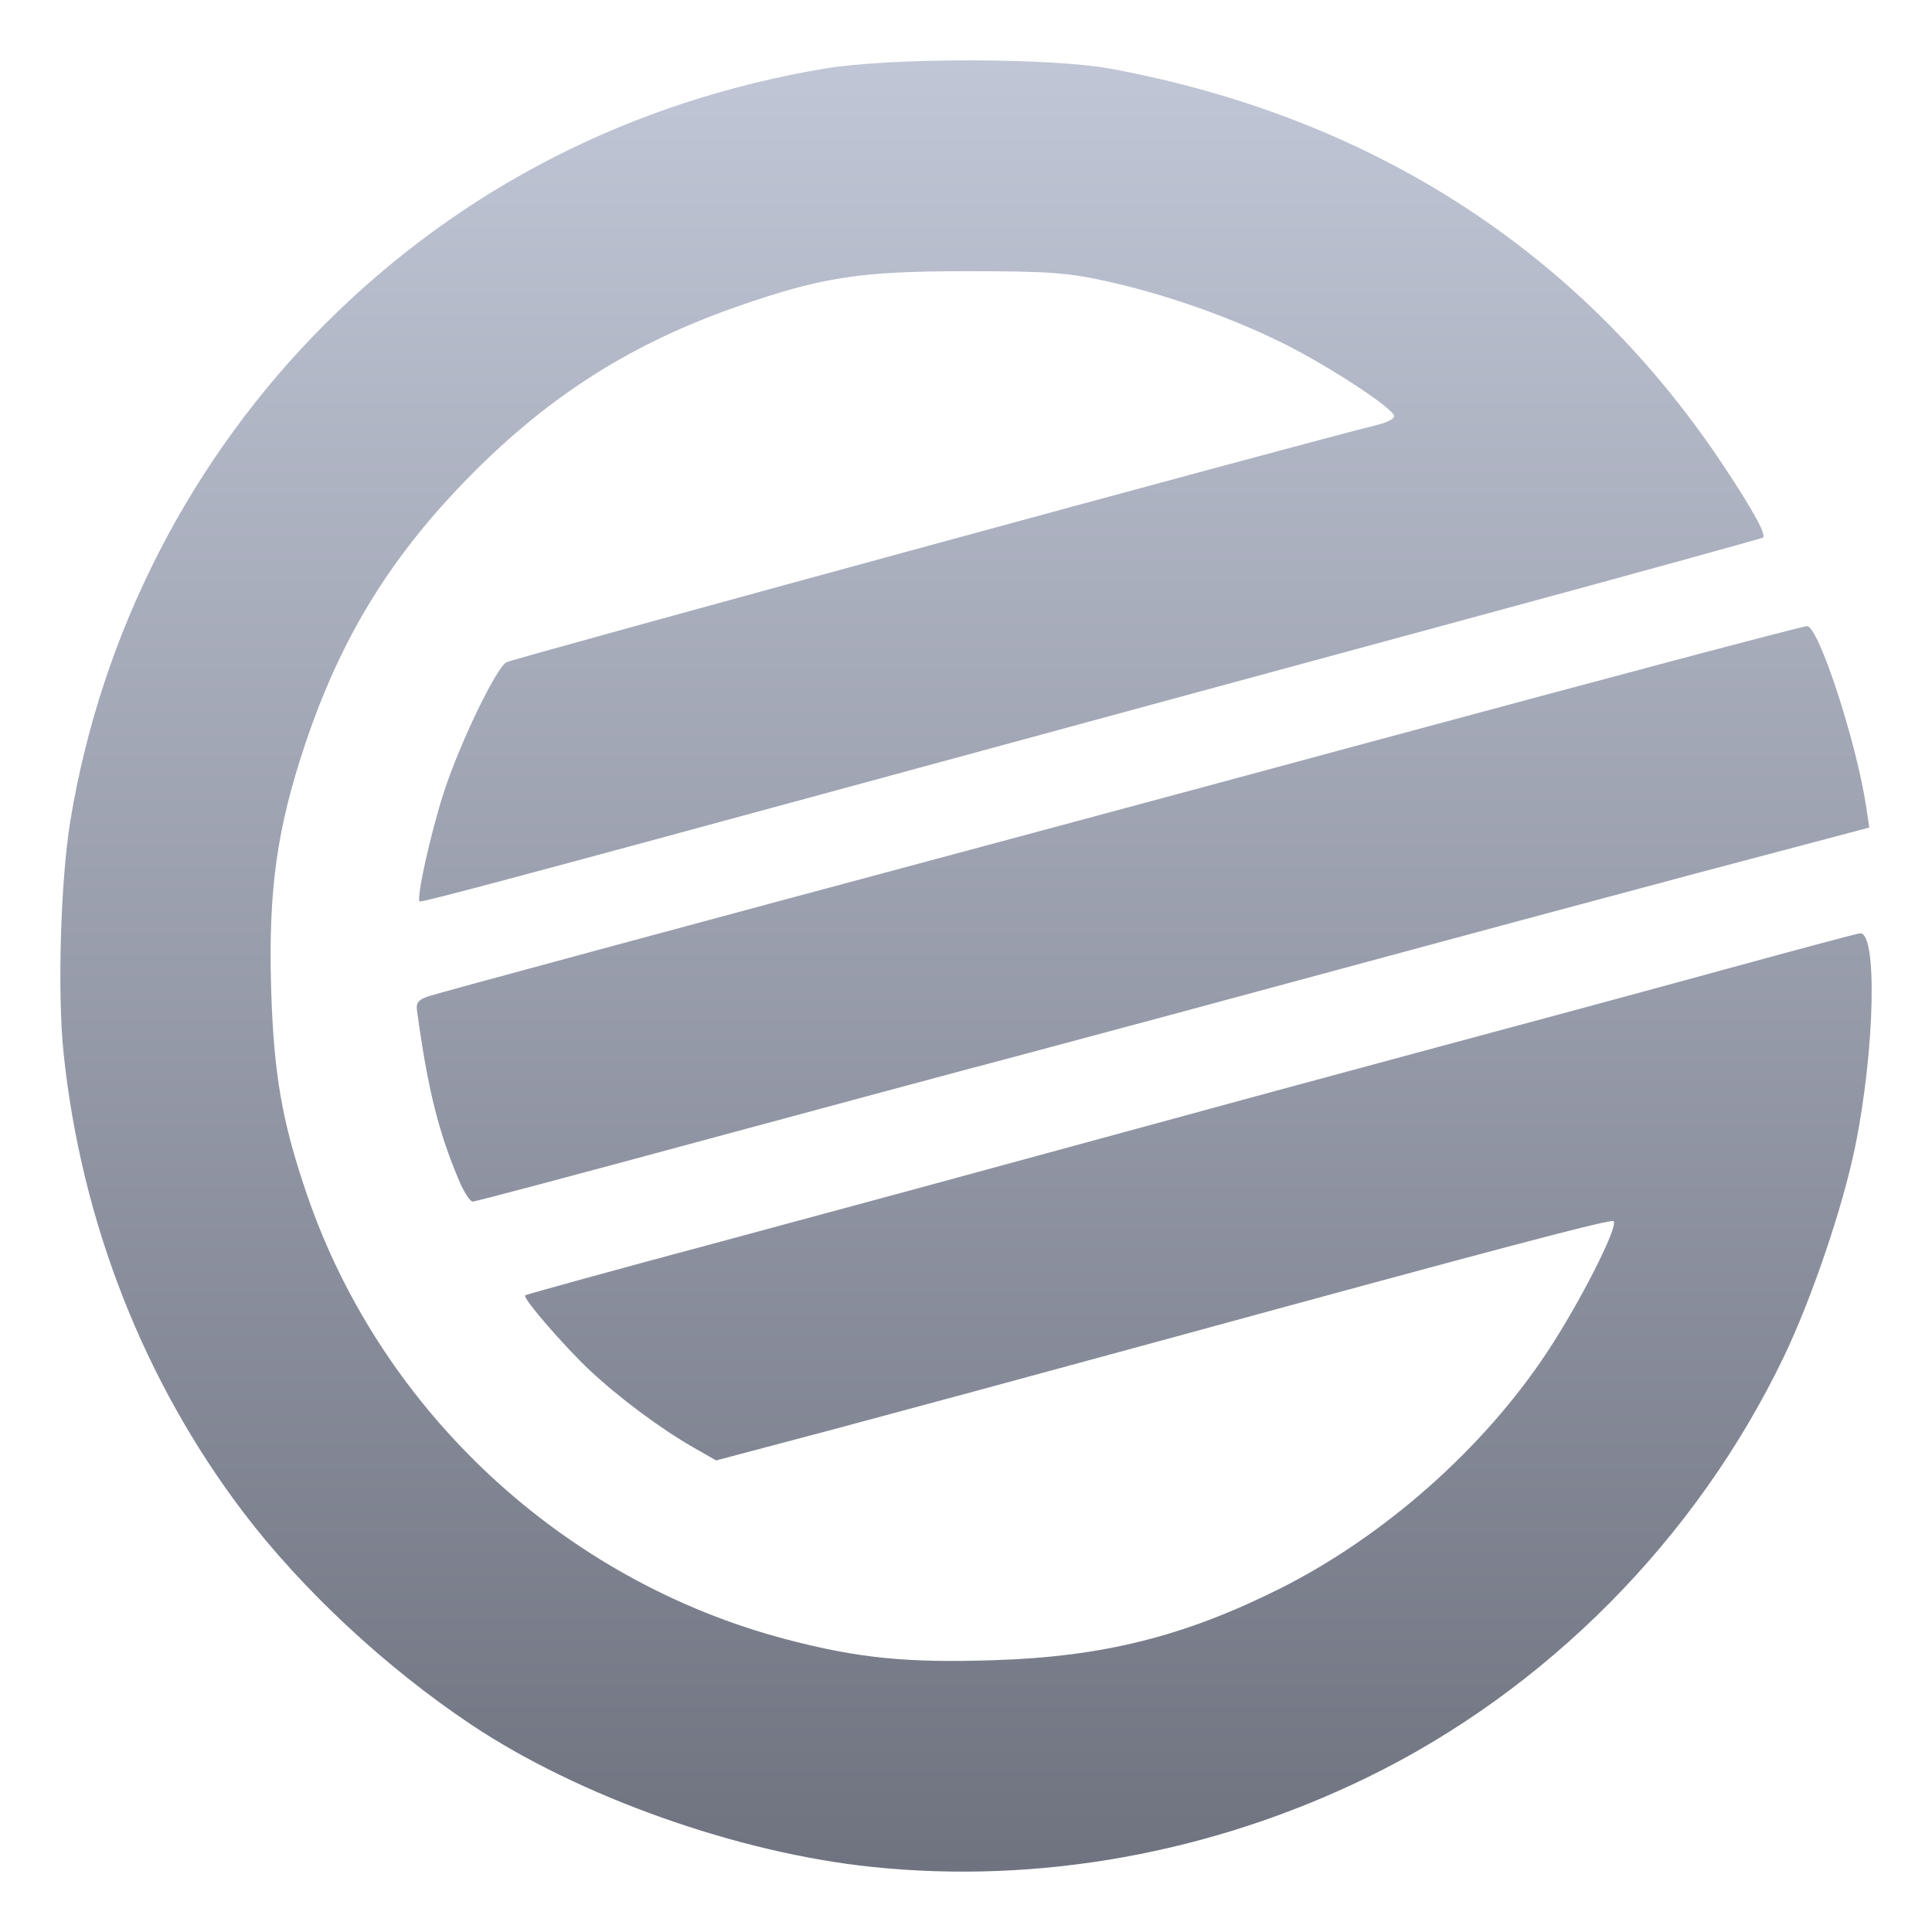 <svg xmlns="http://www.w3.org/2000/svg" xmlns:xlink="http://www.w3.org/1999/xlink" width="64" height="64" viewBox="0 0 64 64" version="1.1"><defs><linearGradient id="linear0" gradientUnits="userSpaceOnUse" x1="0" y1="0" x2="0" y2="1" gradientTransform="matrix(60.004,0,0,60,2,2)"><stop offset="0" style="stop-color:#c1c6d6;stop-opacity:1;"/><stop offset="1" style="stop-color:#6f7380;stop-opacity:1;"/></linearGradient></defs><g id="surface1"><path style=" stroke:none;fill-rule:nonzero;fill:url(#linear0);" d="M 28.887 61.844 C 24.441 61.383 19.184 59.516 15.613 57.133 C 12.785 55.246 10.023 52.672 8.082 50.125 C 4.77 45.77 2.691 40.477 2.105 34.879 C 1.898 32.879 2.008 29.148 2.332 27.18 C 3.363 20.941 6.32 15.184 10.77 10.73 C 15.27 6.234 20.906 3.352 27.309 2.273 C 29.5 1.906 34.805 1.91 36.797 2.277 C 45.551 3.902 52.504 8.434 57.191 15.574 C 58.113 16.977 58.508 17.707 58.402 17.809 C 58.367 17.836 53.969 19.051 48.621 20.5 C 43.273 21.949 34.363 24.371 28.816 25.879 C 16.707 29.172 13.957 29.902 13.902 29.859 C 13.785 29.773 14.25 27.664 14.684 26.305 C 15.203 24.68 16.426 22.133 16.777 21.938 C 17.016 21.809 43.277 14.648 45.613 14.078 C 45.957 13.996 46.211 13.859 46.184 13.773 C 46.094 13.484 43.992 12.113 42.527 11.383 C 40.754 10.5 38.559 9.73 36.602 9.305 C 35.336 9.027 34.688 8.984 32.008 8.984 C 28.488 8.984 27.234 9.176 24.441 10.148 C 20.988 11.348 18.277 13.051 15.684 15.652 C 12.992 18.352 11.305 21.074 10.105 24.664 C 9.172 27.453 8.891 29.469 8.98 32.695 C 9.066 35.574 9.336 37.148 10.176 39.594 C 12.641 46.77 18.684 52.371 26.047 54.305 C 28.426 54.93 30.043 55.09 32.926 54.996 C 36.539 54.883 39.23 54.207 42.383 52.633 C 45.84 50.902 49.137 47.992 51.25 44.793 C 52.336 43.152 53.621 40.621 53.453 40.453 C 53.371 40.367 49.574 41.375 38.391 44.43 C 34.602 45.465 29.75 46.777 27.613 47.348 L 23.723 48.379 L 22.938 47.93 C 21.875 47.32 20.492 46.289 19.547 45.402 C 18.688 44.598 17.305 42.996 17.395 42.91 C 17.422 42.883 20.348 42.074 23.895 41.125 C 27.438 40.172 33.082 38.641 36.434 37.723 C 39.785 36.805 44.844 35.434 47.68 34.672 C 50.512 33.914 54.754 32.766 57.105 32.121 C 59.461 31.477 61.484 30.934 61.605 30.918 C 62.195 30.816 62.113 34.762 61.453 37.992 C 61.047 39.984 60.008 43.043 59.086 44.957 C 56.188 50.984 51.227 55.988 45.285 58.883 C 40.141 61.387 34.422 62.422 28.887 61.844 Z M 15.211 39.117 C 14.52 37.492 14.164 36.047 13.812 33.461 C 13.777 33.211 13.871 33.105 14.219 32.996 C 14.672 32.852 22.359 30.773 33.531 27.777 C 36.805 26.898 42.125 25.465 45.355 24.59 C 53.852 22.297 59.617 20.766 59.859 20.742 C 60.234 20.715 61.504 24.594 61.824 26.754 L 61.922 27.414 L 56.285 28.906 C 53.188 29.73 47.781 31.184 44.27 32.137 C 40.758 33.09 36.152 34.328 34.039 34.891 C 31.926 35.449 26.961 36.785 23.004 37.855 C 19.051 38.926 15.746 39.805 15.66 39.805 C 15.574 39.805 15.371 39.496 15.211 39.117 Z M 15.211 39.117 "/></g></svg>
